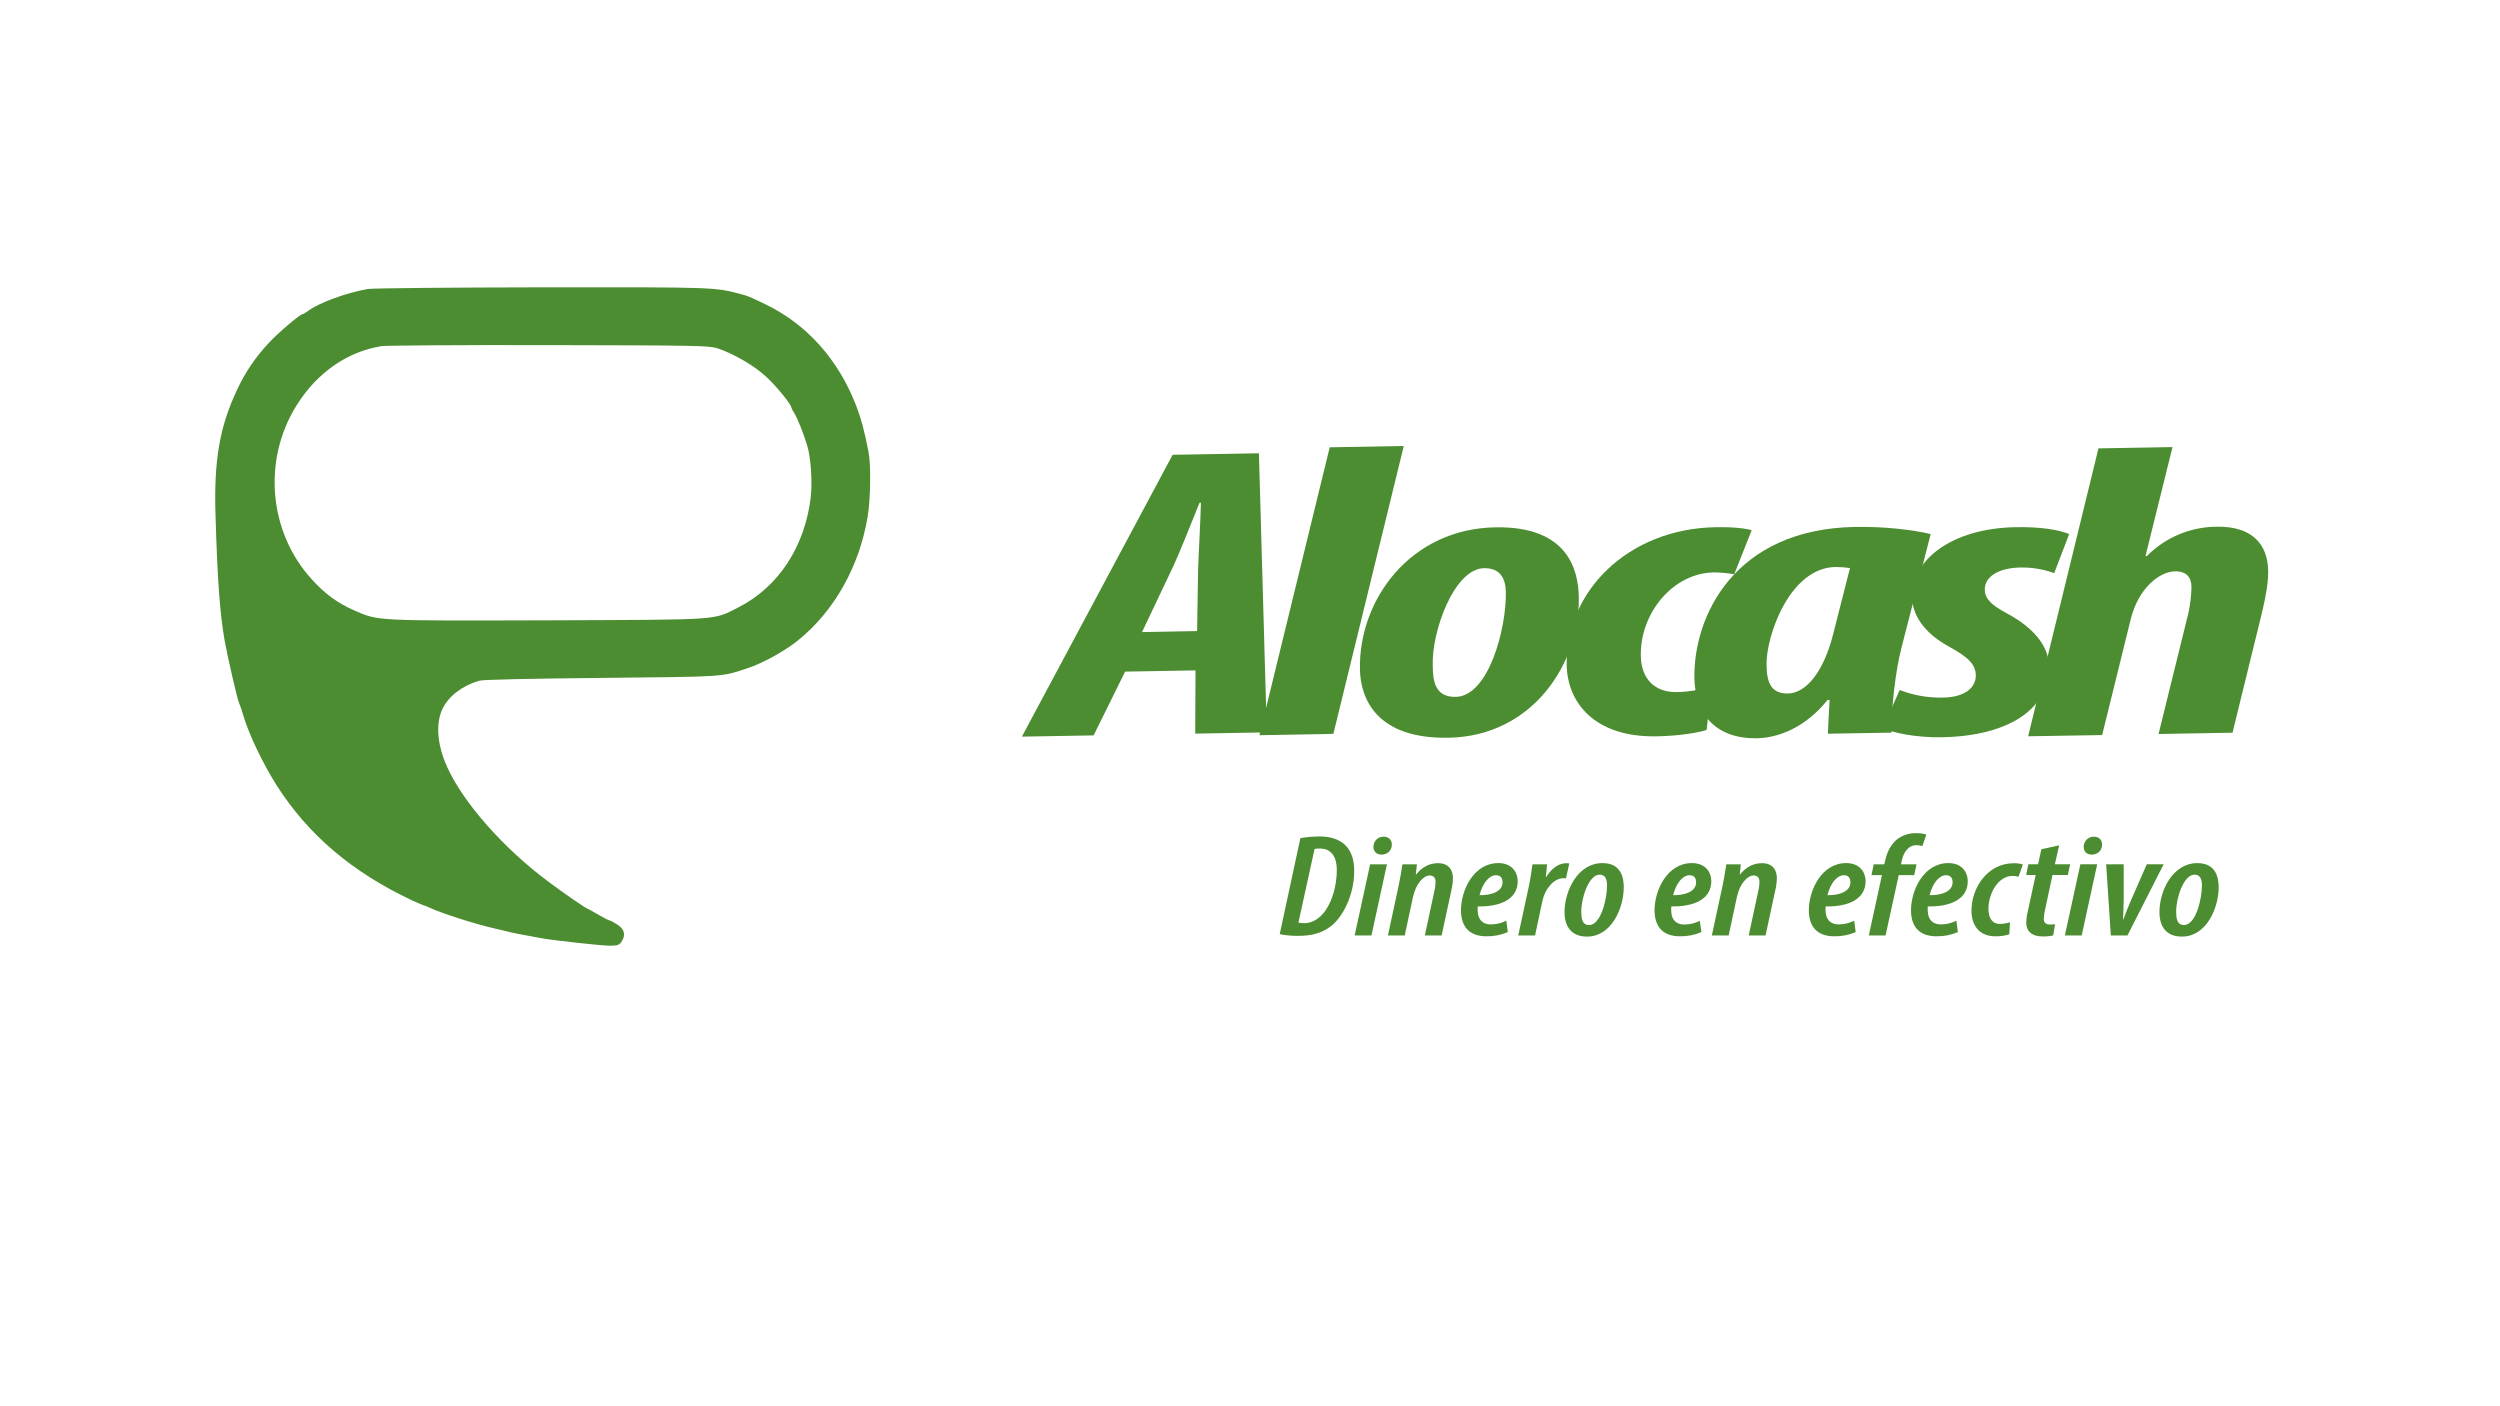 <svg xmlns="http://www.w3.org/2000/svg" xmlns:xlink="http://www.w3.org/1999/xlink" width="1920" zoomAndPan="magnify" viewBox="0 0 1440 810" height="1080" preserveAspectRatio="xMidYMid meet" version="1.0"><defs><clipPath id="id1"><path d="M 123 165.27 L 502 165.27 L 502 545 L 123 545 Z M 123 165.27 " clip-rule="nonzero"/></clipPath><clipPath id="id2"><path d="M 588.566 261 L 730 261 L 730 425 L 588.566 425 Z M 588.566 261 " clip-rule="nonzero"/></clipPath><clipPath id="id3"><path d="M 737 481 L 781 481 L 781 539.707 L 737 539.707 Z M 737 481 " clip-rule="nonzero"/></clipPath><clipPath id="id4"><path d="M 841 497 L 875 497 L 875 539.707 L 841 539.707 Z M 841 497 " clip-rule="nonzero"/></clipPath><clipPath id="id5"><path d="M 901 497 L 936 497 L 936 539.707 L 901 539.707 Z M 901 497 " clip-rule="nonzero"/></clipPath><clipPath id="id6"><path d="M 953 497 L 986 497 L 986 539.707 L 953 539.707 Z M 953 497 " clip-rule="nonzero"/></clipPath><clipPath id="id7"><path d="M 1041 497 L 1075 497 L 1075 539.707 L 1041 539.707 Z M 1041 497 " clip-rule="nonzero"/></clipPath><clipPath id="id8"><path d="M 1100 497 L 1134 497 L 1134 539.707 L 1100 539.707 Z M 1100 497 " clip-rule="nonzero"/></clipPath><clipPath id="id9"><path d="M 1135 497 L 1166 497 L 1166 539.707 L 1135 539.707 Z M 1135 497 " clip-rule="nonzero"/></clipPath><clipPath id="id10"><path d="M 1167 486 L 1193 486 L 1193 539.707 L 1167 539.707 Z M 1167 486 " clip-rule="nonzero"/></clipPath><clipPath id="id11"><path d="M 1243 497 L 1278 497 L 1278 539.707 L 1243 539.707 Z M 1243 497 " clip-rule="nonzero"/></clipPath></defs><g clip-path="url(#id1)"><path fill="#4c8d31" d="M 211.906 166.461 C 199.941 168.504 183.895 174.32 177.77 178.879 C 176.195 179.949 174.715 180.922 174.336 180.922 C 172.887 180.922 159.961 191.883 154.746 197.625 C 147.18 205.648 141.086 214.672 136.477 224.695 C 126.457 245.844 123.117 265.633 124.141 296.871 C 125.25 334.516 126.645 353.238 129.422 369.152 C 131.004 377.977 136.75 403.105 137.68 404.848 C 138.59 407.066 139.363 409.328 140 411.637 C 143.152 422.605 151.504 440.066 159.477 452.578 C 177.746 481.102 203.012 502.445 237.207 518.547 C 240.641 520.102 243.695 521.453 243.977 521.453 C 245.172 521.781 246.316 522.234 247.41 522.809 C 253.992 525.918 272.641 531.934 283.77 534.547 C 287.398 535.324 291.934 536.492 293.973 536.973 C 296.012 537.453 300.184 538.234 303.246 538.816 C 306.305 539.398 310.109 540.082 311.598 540.371 C 318.461 541.637 346.469 544.73 351.199 544.73 C 355.652 544.73 356.668 544.344 357.883 542.594 C 360.566 538.613 359.824 535.332 355.652 532.602 C 353.613 531.242 351.57 530.176 351.105 530.176 C 350.641 530.176 347.672 528.629 344.523 526.781 C 341.375 524.938 338.586 523.383 338.398 523.383 C 337.672 523.383 324.395 514.27 315.77 507.77 C 290.168 488.754 266.789 462.266 257.613 441.895 C 251.766 429.09 250.844 416.672 254.922 408.23 C 258.352 401.051 266.145 395.035 275.883 392.125 C 277.836 391.449 305.285 390.867 346.836 390.477 C 419.395 389.699 414.824 390.09 431.246 384.664 C 439.312 381.949 451.742 375.156 459.07 369.332 C 480.309 352.453 495.059 326.359 499.793 297.43 C 501.461 287.262 501.734 267.844 500.254 260.273 C 497.84 247.93 496.266 241.941 493.203 233.793 C 482.906 207.016 464.543 186.543 440.52 175.098 C 431.246 170.637 430.688 170.441 426.609 169.375 C 411.602 165.402 412.066 165.402 312.547 165.496 C 260.043 165.59 214.688 165.973 211.906 166.461 Z M 413.18 200.598 C 423.199 203.996 434.887 210.879 441.84 217.477 C 447.867 223.207 455.848 233.098 455.848 234.84 C 456.254 235.957 456.809 236.996 457.52 237.949 C 459.188 240.57 462.988 249.977 464.934 256.578 C 467.066 263.465 467.996 277.727 466.98 286.457 C 463.637 314.688 448.52 337.871 425.703 349.645 C 410.398 357.398 417.355 356.906 315.324 357.305 C 215.34 357.598 218.023 357.691 204.02 351.582 C 194.586 347.508 187.145 342.074 179.531 333.637 C 154.863 306.566 151.152 265.234 170.629 233.809 C 182.414 214.789 199.848 202.578 219.789 199.367 C 222.387 198.977 265.797 198.688 316.289 198.781 C 400.75 198.961 408.445 199.055 413.18 200.609 Z M 413.18 200.598 " fill-opacity="1" fill-rule="nonzero"/></g><g clip-path="url(#id2)"><path fill="#4c8d31" d="M 648.074 386.852 L 629.918 423.582 L 588.609 424.305 L 675.43 261.957 L 725.137 261.098 L 729.688 421.852 L 688.449 422.566 L 688.613 386.148 Z M 689.535 363.496 L 690.102 328.43 C 690.379 318.961 691.438 301.578 691.719 289.559 L 690.945 289.559 C 685.988 301.707 679 319.691 674.699 328.535 L 657.805 364.074 Z M 689.535 363.496 " fill-opacity="1" fill-rule="nonzero"/></g><path fill="#4c8d31" d="M 725.43 423.477 L 765.918 257.645 L 808.574 256.895 L 768.023 422.703 Z M 725.43 423.477 " fill-opacity="1" fill-rule="nonzero"/><path fill="#4c8d31" d="M 909.395 344.184 C 910.051 381.402 883.285 424.078 834.262 424.941 C 792.75 425.664 783.609 402.316 783.316 385.434 C 782.609 345.391 812.367 304.59 861.332 303.73 C 902.762 303.008 909.152 327.766 909.395 344.184 Z M 825.242 383.383 C 825.387 391.461 826.102 401.617 838.461 401.402 C 857.488 401.066 867.719 362.023 867.375 341.043 C 867.246 333.613 864.441 327.141 854.793 327.27 C 837.645 327.613 824.621 363.445 825.242 383.383 Z M 825.242 383.383 " fill-opacity="1" fill-rule="nonzero"/><path fill="#4c8d31" d="M 983.016 420.473 C 978.359 421.918 967.695 423.918 954.047 424.121 C 918.129 424.75 902.75 404.32 902.414 383.039 C 901.676 340.57 937.871 304.547 988.176 303.672 C 998.305 303.496 1004.957 304.289 1008.977 305.391 L 998.91 330.773 C 994.996 330.086 991.055 329.73 987.086 329.703 C 963.773 330.109 944.676 352.898 945.109 377.832 C 945.34 390.746 952.852 398.879 965.891 398.648 C 973.676 398.512 980.52 396.848 985.777 395.797 Z M 983.016 420.473 " fill-opacity="1" fill-rule="nonzero"/><path fill="#4c8d31" d="M 1052.863 422.617 C 1053.09 416.332 1053.477 410.082 1053.855 403.176 L 1052.648 403.176 C 1040.371 418.621 1024.844 425 1012.008 425.227 C 988.059 425.648 976.328 411.121 975.977 390.676 C 975.355 355.258 998.703 304.73 1068.527 303.508 C 1085.168 303.215 1101.691 305.109 1112.078 307.629 L 1095.289 372.934 C 1091.734 386.379 1089.266 409.254 1089.5 422.004 Z M 1065.582 327.199 C 1062.809 326.789 1060.016 326.586 1057.211 326.59 C 1030.836 327.055 1017.41 366.129 1017.523 382.547 C 1017.582 392.414 1019.648 399.621 1029.871 399.449 C 1040.516 399.258 1050.457 386.664 1055.859 365.441 Z M 1065.582 327.199 " fill-opacity="1" fill-rule="nonzero"/><path fill="#4c8d31" d="M 1094.215 397.453 C 1102.598 400.691 1111.277 402.125 1120.254 401.758 C 1131.93 401.352 1138.18 395.926 1138.059 388.938 C 1137.945 382.617 1133.68 378.461 1122.113 372.184 C 1107.828 364.211 1101.52 353.906 1101.348 344.031 C 1100.969 322.508 1124.125 304.297 1161.07 303.652 C 1175.371 303.402 1185.879 305.133 1191.844 307.613 L 1183.238 330.117 C 1177.008 327.879 1170.586 326.797 1163.969 326.871 C 1151.25 327.098 1143.094 332.039 1143.23 339.734 C 1143.324 345.32 1147.859 348.879 1155.512 353.043 C 1174.191 362.961 1180.027 374.309 1180.191 383.281 C 1180.637 408.996 1156.043 424.004 1118.445 424.656 C 1103.422 424.914 1090.309 422.074 1084.457 419.395 Z M 1094.215 397.453 " fill-opacity="1" fill-rule="nonzero"/><path fill="#4c8d31" d="M 1168.219 424.098 L 1208.711 258.266 L 1251.367 257.516 L 1235.816 320.219 L 1236.48 320.406 C 1239.109 317.73 1241.98 315.34 1245.082 313.23 C 1248.188 311.121 1251.469 309.336 1254.926 307.875 C 1258.379 306.414 1261.945 305.305 1265.621 304.551 C 1269.297 303.793 1273.008 303.402 1276.762 303.379 C 1297.121 303.023 1306.191 313.406 1306.457 328.73 C 1306.57 335.328 1305.227 342.93 1303.137 351.898 L 1285.926 422.039 L 1243.32 422.789 L 1260.582 352.883 C 1261.605 348.004 1262.18 343.074 1262.305 338.09 C 1262.211 332.547 1259.387 328.973 1252.84 329.086 C 1243.727 329.25 1231.762 338.863 1227.348 356.453 L 1210.836 423.398 Z M 1168.219 424.098 " fill-opacity="1" fill-rule="nonzero"/><g clip-path="url(#id3)"><path fill="#4c8d31" d="M 749.023 482.754 C 752.727 482.113 756.453 481.797 760.211 481.797 C 767.535 481.797 772.508 484.094 775.52 487.48 C 778.859 491.242 780.047 496.156 780.012 501.832 C 780.012 515.719 773.344 528.363 766.543 533.539 C 761.277 537.566 755.359 539.051 747.758 539.051 C 744.18 539.094 740.629 538.777 737.113 538.094 Z M 747.887 531.465 C 749.008 531.641 750.137 531.738 751.27 531.758 C 755.574 531.758 760.168 529.293 763.523 524.379 C 767.234 519.016 770.004 510.371 770.004 501.066 C 770.004 494.176 767.328 488.762 760.324 488.762 C 759.27 488.727 758.227 488.805 757.191 489.004 Z M 747.887 531.465 " fill-opacity="1" fill-rule="nonzero"/></g><path fill="#4c8d31" d="M 780.27 538.844 L 789.195 497.852 L 798.883 497.852 L 789.953 538.844 Z M 791.113 487.438 C 791.129 487.066 791.18 486.707 791.266 486.348 C 791.352 485.988 791.469 485.641 791.621 485.309 C 791.773 484.973 791.953 484.652 792.168 484.352 C 792.379 484.055 792.617 483.773 792.883 483.52 C 793.148 483.266 793.438 483.039 793.746 482.84 C 794.055 482.641 794.383 482.473 794.723 482.332 C 795.062 482.195 795.414 482.094 795.777 482.023 C 796.137 481.953 796.504 481.918 796.871 481.918 C 800.262 481.918 801.816 484.137 801.688 486.723 C 801.57 490.25 798.824 492.258 795.742 492.258 C 792.48 492.215 790.984 490.156 791.113 487.395 Z M 791.113 487.438 " fill-opacity="1" fill-rule="nonzero"/><path fill="#4c8d31" d="M 799.441 538.844 L 805.328 511.508 C 806.5 506.188 807.18 501.488 807.781 497.852 L 816.145 497.852 L 815.508 503.684 L 815.707 503.684 C 819.148 499.336 823.453 497.184 828.289 497.184 C 834.562 497.184 836.895 501.211 836.895 505.852 C 836.836 508.328 836.512 510.766 835.914 513.168 L 830.379 538.844 L 820.699 538.844 L 826.285 512.859 C 826.68 511.246 826.879 509.605 826.887 507.945 C 826.887 505.758 825.871 504.277 823.496 504.277 C 819.984 504.277 815.578 508.891 813.891 516.656 L 809.125 538.844 Z M 799.441 538.844 " fill-opacity="1" fill-rule="nonzero"/><g clip-path="url(#id4)"><path fill="#4c8d31" d="M 868.5 536.898 C 864.551 538.562 860.434 539.367 856.145 539.309 C 845.387 539.309 841.516 532.68 841.516 524.336 C 841.516 512.758 848.82 497.137 863.027 497.137 C 870.773 497.137 874.121 502.254 874.215 507.469 C 874.215 518.102 864.098 522.312 851.188 522.105 C 851.066 523.285 850.98 526.523 851.93 528.441 C 852.996 530.938 855.258 532.453 858.699 532.453 C 861.848 532.445 864.832 531.734 867.648 530.328 Z M 861.723 504.129 C 857.855 504.129 854.086 508.363 852.203 515.621 C 859 515.742 865.457 513.555 865.457 508.234 C 865.457 505.609 864.207 504.129 861.723 504.129 Z M 861.723 504.129 " fill-opacity="1" fill-rule="nonzero"/></g><path fill="#4c8d31" d="M 874.508 538.844 L 880.48 511.145 C 881.566 506.109 882.203 501.34 882.684 497.852 L 891.082 497.852 C 890.938 500.004 890.781 502.156 890.367 505.078 L 890.668 505.078 C 893.863 499.91 898.012 497.184 902.277 497.184 C 902.824 497.176 903.367 497.223 903.906 497.32 L 902.012 505.953 C 901.516 505.898 901.02 505.863 900.523 505.859 C 894.902 505.859 889.895 512.152 888.477 518.715 L 884.199 538.844 Z M 874.508 538.844 " fill-opacity="1" fill-rule="nonzero"/><g clip-path="url(#id5)"><path fill="#4c8d31" d="M 935.289 511.07 C 935.289 522.812 928.402 539.48 914.137 539.48 C 903.809 539.48 901.176 532.016 901.176 525.445 C 901.176 512.867 908.922 497.148 923 497.148 C 933.715 497.141 935.289 505.43 935.289 511.07 Z M 910.824 524.902 C 910.824 528.633 911.082 532.816 915.324 532.816 C 922.277 532.816 925.652 517.32 925.652 510.184 C 925.652 506.738 924.84 503.793 921.406 503.793 C 915.09 503.793 910.773 517.414 910.824 524.902 Z M 910.824 524.902 " fill-opacity="1" fill-rule="nonzero"/></g><g clip-path="url(#id6)"><path fill="#4c8d31" d="M 980.004 536.898 C 976.051 538.562 971.934 539.367 967.645 539.309 C 956.887 539.309 953.016 532.68 953.016 524.336 C 953.016 512.758 960.332 497.137 974.531 497.137 C 982.273 497.137 985.629 502.254 985.715 507.469 C 985.715 518.102 975.598 522.312 962.695 522.105 C 962.508 523.344 962.508 526.566 963.367 528.512 C 964.434 531.008 966.699 532.523 970.141 532.523 C 973.289 532.516 976.273 531.805 979.09 530.398 Z M 973.23 504.129 C 969.367 504.129 965.59 508.363 963.703 515.621 C 970.512 515.742 976.957 513.555 976.957 508.234 C 976.957 505.609 975.707 504.129 973.23 504.129 Z M 973.23 504.129 " fill-opacity="1" fill-rule="nonzero"/></g><path fill="#4c8d31" d="M 986.02 538.844 L 991.902 511.508 C 993.066 506.188 993.754 501.488 994.355 497.852 L 1002.723 497.852 L 1002.086 503.684 L 1002.281 503.684 C 1005.723 499.336 1010.027 497.184 1014.863 497.184 C 1021.137 497.184 1023.469 501.211 1023.469 505.852 C 1023.41 508.328 1023.086 510.766 1022.488 513.168 L 1016.953 538.844 L 1007.258 538.844 L 1012.848 512.859 C 1013.246 511.246 1013.445 509.605 1013.453 507.945 C 1013.453 505.758 1012.438 504.277 1010.062 504.277 C 1006.551 504.277 1002.145 508.891 1000.457 516.656 L 995.699 538.844 Z M 986.02 538.844 " fill-opacity="1" fill-rule="nonzero"/><g clip-path="url(#id7)"><path fill="#4c8d31" d="M 1068.879 536.898 C 1064.93 538.562 1060.809 539.367 1056.523 539.309 C 1045.766 539.309 1041.895 532.68 1041.895 524.336 C 1041.895 512.758 1049.207 497.137 1063.406 497.137 C 1071.152 497.137 1074.508 502.254 1074.594 507.469 C 1074.594 518.102 1064.473 522.312 1051.574 522.105 C 1051.445 523.285 1051.367 526.523 1052.305 528.441 C 1053.371 530.938 1055.637 532.453 1059.078 532.453 C 1062.227 532.445 1065.211 531.734 1068.027 530.328 Z M 1062.105 504.129 C 1058.242 504.129 1054.465 508.363 1052.59 515.621 C 1059.387 515.742 1065.832 513.555 1065.832 508.234 C 1065.832 505.609 1064.586 504.129 1062.105 504.129 Z M 1062.105 504.129 " fill-opacity="1" fill-rule="nonzero"/></g><path fill="#4c8d31" d="M 1076.434 538.844 L 1083.992 504.094 L 1077.969 504.094 L 1079.25 497.852 L 1085.359 497.852 L 1085.816 495.832 C 1086.84 491.105 1088.871 486.695 1092.613 483.527 C 1094.176 482.312 1095.895 481.395 1097.77 480.773 C 1099.648 480.148 1101.574 479.859 1103.551 479.902 C 1105.598 479.859 1107.605 480.117 1109.574 480.676 L 1107.312 487.324 C 1106.125 486.98 1104.914 486.82 1103.68 486.852 C 1098.938 486.852 1096.176 491.578 1095.359 496.035 L 1094.973 497.852 L 1103.914 497.852 L 1102.586 504.094 L 1093.672 504.094 L 1086.082 538.844 Z M 1076.434 538.844 " fill-opacity="1" fill-rule="nonzero"/><g clip-path="url(#id8)"><path fill="#4c8d31" d="M 1127.73 536.898 C 1123.781 538.562 1119.66 539.367 1115.375 539.309 C 1104.617 539.309 1100.746 532.68 1100.746 524.336 C 1100.746 512.758 1108.051 497.137 1122.258 497.137 C 1130.047 497.137 1133.352 502.254 1133.445 507.469 C 1133.445 518.102 1123.324 522.312 1110.418 522.105 C 1110.297 523.285 1110.211 526.523 1111.156 528.441 C 1112.227 530.938 1114.488 532.453 1117.93 532.453 C 1121.078 532.445 1124.062 531.734 1126.879 530.328 Z M 1120.949 504.129 C 1117.086 504.129 1113.316 508.363 1111.434 515.621 C 1118.23 515.742 1124.688 513.555 1124.688 508.234 C 1124.703 505.609 1123.43 504.129 1120.969 504.129 Z M 1120.949 504.129 " fill-opacity="1" fill-rule="nonzero"/></g><g clip-path="url(#id9)"><path fill="#4c8d31" d="M 1157.359 538.172 C 1154.75 538.988 1152.074 539.367 1149.34 539.309 C 1139.453 539.309 1135.57 532.316 1135.57 524.621 C 1135.57 511.164 1144.941 497.234 1159.832 497.234 C 1161.648 497.156 1163.426 497.398 1165.156 497.957 L 1162.695 505.008 C 1161.57 504.703 1160.422 504.539 1159.254 504.516 C 1151.043 504.516 1145.348 514.496 1145.348 523.457 C 1145.348 528.711 1147.43 532.18 1152.008 532.18 C 1153.961 532.125 1155.871 531.805 1157.738 531.223 Z M 1157.359 538.172 " fill-opacity="1" fill-rule="nonzero"/></g><g clip-path="url(#id10)"><path fill="#4c8d31" d="M 1186.059 486.902 L 1183.617 497.809 L 1192.402 497.809 L 1191.078 504.016 L 1182.238 504.016 L 1177.754 524.973 C 1177.453 526.367 1177.273 527.781 1177.223 529.207 C 1177.223 531.516 1178.453 532.496 1180.664 532.496 C 1181.68 532.523 1182.695 532.469 1183.703 532.332 L 1182.668 538.801 C 1180.637 539.242 1178.578 539.441 1176.5 539.402 C 1170.336 539.402 1167.121 536.344 1167.121 531.508 C 1167.168 529.344 1167.453 527.215 1167.98 525.117 L 1172.539 504.016 L 1167.059 504.016 L 1168.34 497.809 L 1173.934 497.809 L 1175.836 489.156 Z M 1186.059 486.902 " fill-opacity="1" fill-rule="nonzero"/></g><path fill="#4c8d31" d="M 1189.363 538.844 L 1198.297 497.809 L 1207.988 497.809 L 1199.055 538.844 Z M 1200.215 487.438 C 1200.23 487.066 1200.281 486.703 1200.367 486.348 C 1200.453 485.988 1200.57 485.641 1200.723 485.305 C 1200.871 484.969 1201.055 484.652 1201.266 484.352 C 1201.48 484.051 1201.719 483.773 1201.984 483.52 C 1202.25 483.262 1202.539 483.035 1202.848 482.836 C 1203.156 482.637 1203.48 482.469 1203.824 482.332 C 1204.164 482.195 1204.516 482.09 1204.879 482.02 C 1205.238 481.953 1205.605 481.918 1205.973 481.918 C 1209.363 481.918 1210.922 484.137 1210.793 486.723 C 1210.672 490.25 1207.926 492.258 1204.844 492.258 C 1201.582 492.215 1200.086 490.156 1200.215 487.395 Z M 1200.215 487.438 " fill-opacity="1" fill-rule="nonzero"/><path fill="#4c8d31" d="M 1223.254 497.809 L 1223.254 518.566 C 1223.062 523.672 1223.133 526.023 1222.848 529.5 L 1223.125 529.5 C 1224.242 526.145 1225.344 523.578 1227.246 519.059 L 1236.555 497.809 L 1246.273 497.809 L 1225.402 538.844 L 1215.836 538.844 L 1213.141 497.852 Z M 1223.254 497.809 " fill-opacity="1" fill-rule="nonzero"/><g clip-path="url(#id11)"><path fill="#4c8d31" d="M 1277.949 511.07 C 1277.949 522.812 1271.062 539.48 1256.797 539.48 C 1246.469 539.48 1243.836 532.016 1243.836 525.445 C 1243.836 512.867 1251.582 497.148 1265.66 497.148 C 1276.375 497.141 1277.949 505.43 1277.949 511.07 Z M 1253.484 524.902 C 1253.484 528.633 1253.75 532.816 1257.984 532.816 C 1264.945 532.816 1268.309 517.32 1268.309 510.184 C 1268.309 506.738 1267.5 503.793 1264.066 503.793 C 1257.75 503.793 1253.434 517.414 1253.484 524.902 Z M 1253.484 524.902 " fill-opacity="1" fill-rule="nonzero"/></g></svg>